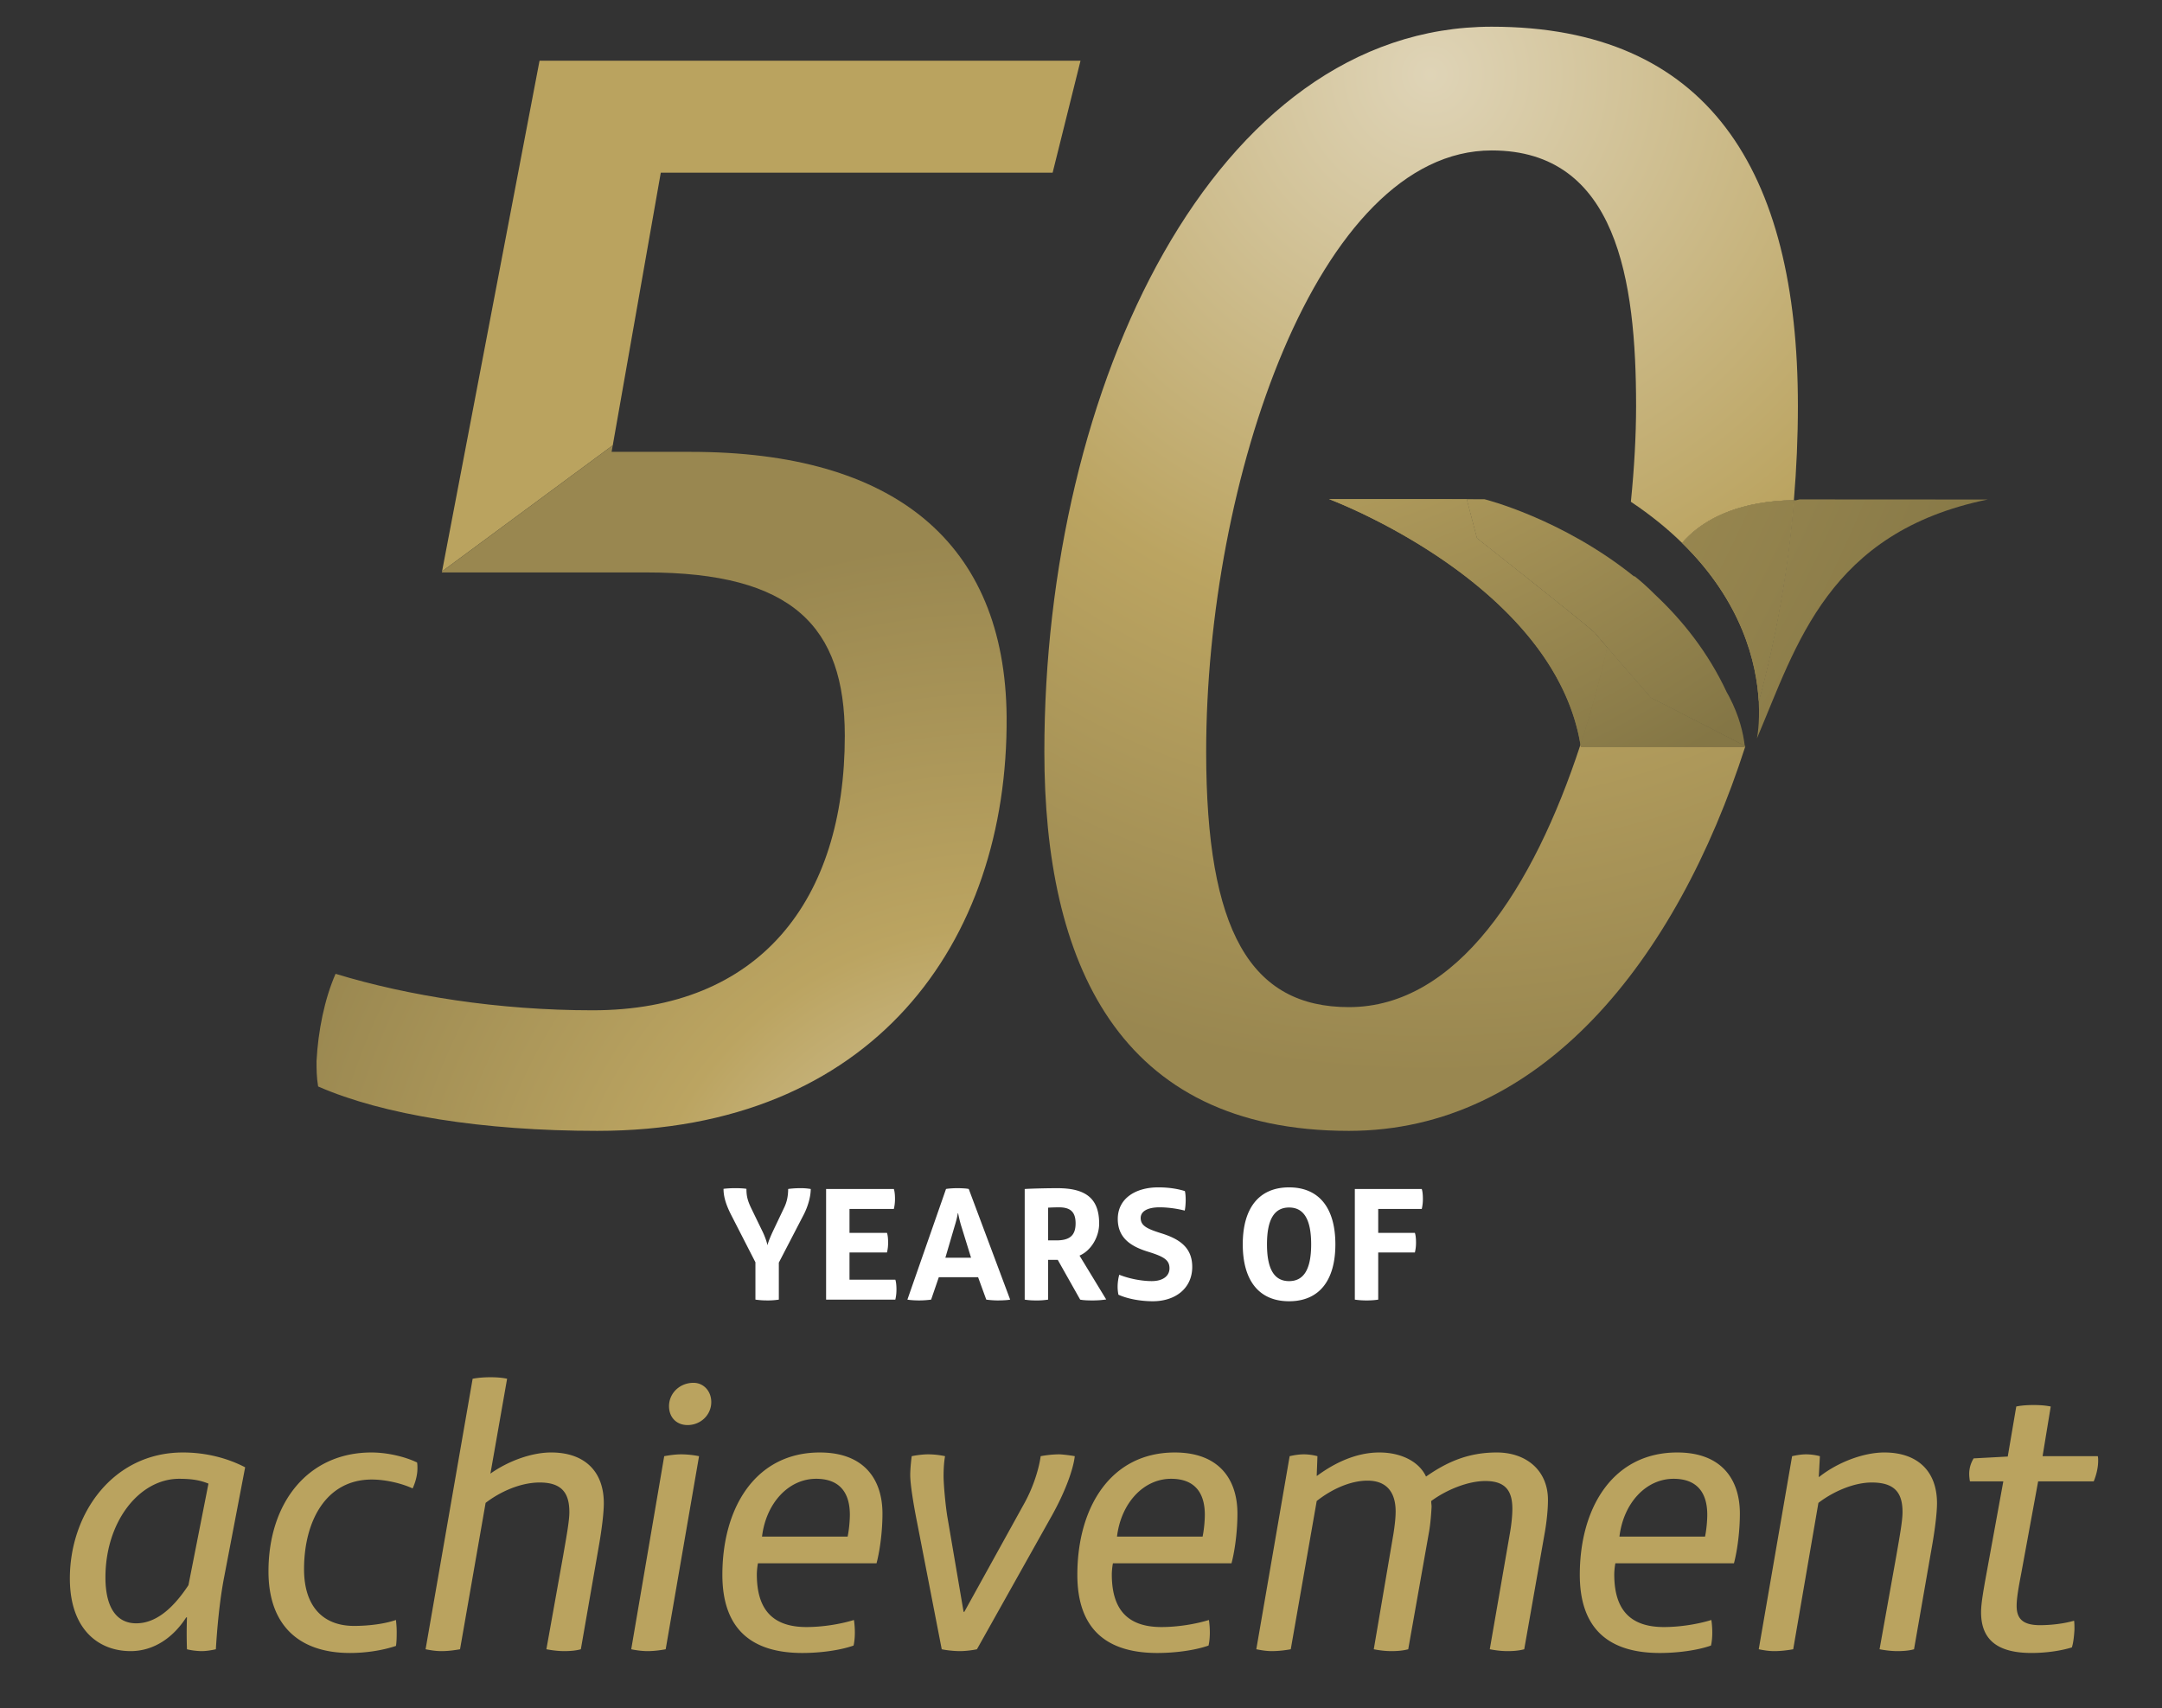 <svg xmlns="http://www.w3.org/2000/svg" width="300" height="237.021" viewBox="0 0 300 237.021"><rect x="0" y="0" width="300" height="237.021" fill="#333333" stroke="none"/><style>.st0{fill:#baa35f}.st1{fill:url(#SVGID_1_)}.st2{fill:url(#SVGID_2_)}.st3{fill:url(#SVGID_3_)}.st4{fill:url(#SVGID_4_)}.st5{fill:url(#SVGID_5_)}.st6{fill:url(#SVGID_6_)}.st7{fill:url(#SVGID_7_)}.st8{fill:url(#SVGID_8_)}.st9{fill:url(#SVGID_9_)}.st10{fill:#fff}.st11{fill:none}.st12{fill:url(#SVGID_10_)}.st13{fill:url(#SVGID_11_)}.st14{fill:url(#SVGID_12_)}.st15{fill:url(#SVGID_13_)}.st16{fill:url(#SVGID_14_)}.st17{fill:url(#SVGID_15_)}.st18{fill:url(#SVGID_16_)}.st19{fill:url(#SVGID_17_)}.st20{fill:url(#SVGID_18_)}.st21{fill:url(#SVGID_19_)}.st22{fill:url(#SVGID_20_)}.st23{fill:url(#SVGID_21_)}.st24{fill:url(#SVGID_22_)}.st25{fill:url(#SVGID_23_)}.st26{fill:url(#SVGID_24_)}.st27{fill:url(#SVGID_25_)}.st28{fill:url(#SVGID_26_)}</style><g id="_x31_"><path class="st11" d="M113.247 205.195c-3.805 0-6.942 3.344-7.508 8.023h11.878c.206-.979.309-2.264.309-3.035 0-3.086-1.44-4.988-4.679-4.988zM236.9 210.183c0-3.086-1.439-4.988-4.679-4.988-3.806 0-6.942 3.344-7.508 8.023h11.878c.208-.978.309-2.263.309-3.035zM146.57 172.115c1.862 0 2.679-.682 2.679-2.361 0-1.682-.817-2.227-2.316-2.227-.5 0-1.113.023-1.499.047v4.541h1.136zM178.872 177.767c1.952 0 3.065-1.498 3.065-5.107 0-3.611-1.113-5.109-3.065-5.109-1.953 0-3.065 1.498-3.065 5.109 0 3.609 1.112 5.107 3.065 5.107zM18.899 225.25c2.365 0 4.782-1.543 7.25-5.297l2.777-14.088c-1.131-.463-2.263-.67-4.062-.67-5.554 0-10.233 5.965-10.233 13.68 0 4.472 1.748 6.375 4.268 6.375zM133.404 170.183a16.628 16.628 0 0 1-.454-1.838h-.045c-.114.703-.295 1.34-.454 1.838l-1.271 4.338h3.565l-1.341-4.338zM167.182 210.183c0-3.086-1.439-4.988-4.68-4.988-3.805 0-6.941 3.344-7.508 8.023h11.879c.206-.978.309-2.263.309-3.035z"/><path class="st0" d="M18.127 229.107c3.137 0 5.862-1.801 7.713-4.68h.103a62.387 62.387 0 0 0 0 4.422c.565.154 1.439.258 2.057.258.566 0 1.286-.104 1.954-.258.154-2.725.514-6.736 1.131-9.924l2.931-15.324c-2.366-1.234-5.348-2.057-8.639-2.057-9.667 0-15.684 8.434-15.684 17.484.001 7.046 3.961 10.079 8.434 10.079zm6.737-23.912c1.8 0 2.931.207 4.062.67l-2.777 14.088c-2.468 3.754-4.885 5.297-7.25 5.297-2.52 0-4.268-1.902-4.268-6.375 0-7.715 4.679-13.68 10.233-13.68zM51.549 201.544c-8.793 0-14.295 6.941-14.295 16.506 0 7.354 4.114 11.314 11.313 11.314 2.057 0 4.371-.309 6.376-.979.103-.617.103-1.336.103-2.004 0-.566-.051-1.08-.103-1.596-1.491.516-3.651.824-5.811.824-4.371 0-6.942-2.777-6.942-7.869 0-6.582 2.982-12.443 9.41-12.443 1.851 0 4.114.514 5.656 1.234.36-.771.668-1.801.668-2.777 0-.309 0-.564-.051-.822-1.696-.821-4.165-1.388-6.324-1.388zM68.052 204.476l2.314-13.164c-.72-.154-1.491-.207-2.314-.207-.771 0-1.646.053-2.468.207l-6.531 37.537c.771.154 1.44.258 2.211.258.874 0 1.697-.104 2.571-.258l3.548-20.311c2.005-1.543 4.833-2.828 7.507-2.828 3.137 0 4.114 1.541 4.114 4.113 0 1.234-.411 3.445-.874 6.119l-2.314 12.906c.823.154 1.646.258 2.468.258.771 0 1.594-.051 2.314-.258l2.52-14.449c.36-2.057.668-4.422.668-5.811 0-4.525-2.776-7.045-7.302-7.045-2.724.001-5.963 1.185-8.432 2.933zM92.371 228.849L97 202.058a12.98 12.98 0 0 0-2.468-.256c-.72 0-1.543.102-2.366.256l-4.577 26.791c.72.154 1.543.258 2.263.258.822 0 1.696-.104 2.519-.258zM92.834 195.117c0 1.594 1.08 2.623 2.571 2.623 1.8 0 3.291-1.389 3.291-3.189 0-1.541-1.08-2.674-2.468-2.674-1.903-.001-3.394 1.441-3.394 3.24zM100.237 218.513c0 7.252 3.754 10.852 11.107 10.852 2.468 0 5.194-.361 7.096-1.029.257-1.08.206-2.57.052-3.549-2.005.617-4.474.979-6.582.979-4.834 0-6.891-2.572-6.891-7.303 0-.359.051-1.029.154-1.543h16.455c.514-1.953.823-4.627.823-6.891 0-4.781-2.571-8.484-8.69-8.484-8.896-.001-13.524 7.611-13.524 16.968zm17.38-5.295h-11.878c.566-4.68 3.703-8.023 7.508-8.023 3.24 0 4.679 1.902 4.679 4.988 0 .772-.103 2.057-.309 3.035zM130.675 228.849c.72.154 1.749.258 2.52.258.72 0 1.646-.104 2.366-.258l10.438-18.615c1.8-3.238 2.931-6.324 3.137-8.176-.514-.102-1.748-.256-2.16-.256-.823 0-1.748.102-2.571.256-.206 1.543-.926 4.115-2.263 6.531l-8.331 15.066h-.103l-2.211-12.959c-.309-1.748-.565-4.781-.565-5.861 0-.926.051-1.953.206-2.777a11.51 11.51 0 0 0-2.365-.256c-.617 0-1.543.102-2.263.256-.103.771-.206 1.852-.206 2.623 0 1.285.462 4.113.925 6.428l3.446 17.74zM160.6 229.365c2.469 0 5.193-.361 7.096-1.029.258-1.08.207-2.57.053-3.549-2.006.617-4.475.979-6.582.979-4.834 0-6.891-2.572-6.891-7.303 0-.359.051-1.029.154-1.543h16.455c.514-1.953.822-4.627.822-6.891 0-4.781-2.571-8.484-8.69-8.484-8.896 0-13.524 7.611-13.524 16.969 0 7.251 3.753 10.851 11.107 10.851zm1.902-24.17c3.24 0 4.68 1.902 4.68 4.988 0 .771-.103 2.057-.309 3.035h-11.879c.567-4.679 3.703-8.023 7.508-8.023zM214.795 208.126c0-4.113-3.033-6.582-7.096-6.582-4.012 0-6.942 1.338-9.822 3.342-.977-2.107-3.496-3.342-6.479-3.342-3.086 0-6.068 1.338-8.64 3.24h-.052l.104-2.727a7.66 7.66 0 0 0-1.852-.256c-.668 0-1.337.102-2.006.256l-4.627 26.791c.771.154 1.439.258 2.159.258.874 0 1.8-.104 2.622-.258l3.6-20.568c2.006-1.594 4.629-2.828 7.045-2.828 2.982 0 3.908 2.006 3.908 4.268 0 .977-.154 2.16-.309 3.137l-2.725 15.992c.771.154 1.594.258 2.468.258.72 0 1.543-.051 2.313-.258l2.881-16.248c.205-1.133.309-2.572.359-3.498 0-.359-.051-.463-.051-.822 2.159-1.594 5.142-2.777 7.507-2.777 2.776 0 3.754 1.338 3.754 3.857 0 1.027-.154 2.365-.36 3.496l-2.776 15.992c.823.154 1.595.258 2.468.258.771 0 1.543-.051 2.314-.258l2.88-16.352c.259-1.542.413-3.136.413-4.371zM240.604 216.919c.514-1.953.822-4.627.822-6.891 0-4.781-2.57-8.484-8.689-8.484-8.896 0-13.524 7.611-13.524 16.969 0 7.252 3.754 10.852 11.106 10.852 2.469 0 5.194-.361 7.097-1.029.257-1.08.206-2.57.052-3.549-2.006.617-4.474.979-6.582.979-4.834 0-6.891-2.572-6.891-7.303 0-.359.051-1.029.154-1.543h16.455zm-8.382-11.724c3.239 0 4.679 1.902 4.679 4.988 0 .771-.102 2.057-.309 3.035h-11.878c.565-4.679 3.702-8.023 7.508-8.023zM260.809 228.849c.822.154 1.646.258 2.469.258.771 0 1.594-.051 2.313-.258l2.52-14.449c.36-2.057.669-4.422.669-5.811 0-4.525-2.777-7.045-7.303-7.045-2.931 0-6.53 1.389-9.05 3.395h-.052l.154-2.881c-.565-.154-1.285-.256-1.902-.256s-1.285.102-1.954.256l-4.628 26.791c.771.154 1.389.258 2.16.258.874 0 1.748-.104 2.622-.258l3.497-20.311c2.006-1.543 4.885-2.828 7.404-2.828 3.291 0 4.268 1.541 4.268 4.113 0 1.234-.41 3.445-.873 6.119l-2.314 12.907zM277.98 205.556l-2.16 11.826c-.565 3.086-.926 5.039-.926 6.324 0 3.6 2.006 5.658 6.994 5.658 2.057 0 4.113-.309 5.604-.771.206-.617.309-1.596.36-2.469 0-.463 0-.875-.052-1.234-1.44.412-3.188.617-4.731.617-2.416 0-3.239-.926-3.239-2.674 0-1.08.257-2.52.669-4.68l2.314-12.598h7.713c.359-.875.617-1.904.617-2.881 0-.205 0-.41-.052-.617h-7.662l1.132-6.891c-.771-.154-1.543-.205-2.365-.205-.823 0-1.697.051-2.418.205l-1.182 6.943-4.731.256a4.056 4.056 0 0 0-.617 2.16c0 .309.052.771.103 1.029h4.629z"/><path class="st10" d="M108.071 180.333v-5.131l3.474-6.699c.5-.977.954-2.361.954-3.52a8.107 8.107 0 0 0-1.476-.113c-.545 0-1.227.045-1.658.113 0 1.045-.205 1.863-.545 2.566l-1.567 3.293c-.272.59-.636 1.43-.749 1.906h-.022c-.091-.477-.386-1.295-.727-1.975l-1.521-3.135c-.522-1.09-.658-1.725-.658-2.678-.432-.068-1.045-.092-1.59-.092-.567 0-1.226.045-1.589.092 0 1.158.386 2.314 1.112 3.723l3.315 6.471v5.178a11.08 11.08 0 0 0 1.635.113 9.754 9.754 0 0 0 1.612-.112zM114.63 164.984v15.35h9.604c.113-.477.159-.908.159-1.408 0-.635-.068-1.113-.159-1.361h-6.357v-3.77h5.199c.114-.477.159-.887.159-1.385 0-.637-.068-1.09-.159-1.34h-5.199v-3.314h6.153a5.86 5.86 0 0 0 .159-1.408c0-.637-.068-1.113-.159-1.363h-9.4zM129.204 180.333l1.067-3.111h5.449l1.135 3.111c.295.045.977.113 1.566.113.75 0 1.453-.045 1.749-.113l-5.745-15.35c-.25-.068-.976-.113-1.589-.113-.5 0-1.249.045-1.567.113l-5.358 15.35c.34.068 1.022.113 1.612.113.591.001 1.181-.044 1.681-.113zm3.247-10.15c.159-.498.34-1.135.454-1.838h.045c.136.703.295 1.34.454 1.838l1.34 4.338h-3.565l1.272-4.338zM145.435 174.816h1.34l3.11 5.518c.432.09 1.067.113 1.703.113.703 0 1.316-.045 1.907-.137l-3.701-6.084c1.589-.682 2.725-2.566 2.725-4.451 0-3.541-1.93-4.904-5.79-4.904-1.316 0-3.496.045-4.541.113v15.35c.568.09 1.045.113 1.59.113a9.91 9.91 0 0 0 1.657-.113v-5.518zm0-7.242c.386-.023.999-.047 1.499-.047 1.499 0 2.316.545 2.316 2.227 0 1.68-.817 2.361-2.679 2.361h-1.135v-4.541zM155.081 178.562c0 .363.046.771.113 1.09 1.294.59 3.11.908 4.769.908 3.133 0 5.472-1.793 5.472-4.768 0-2.725-1.816-3.883-4.269-4.654-2.043-.637-2.884-1.068-2.884-2.135 0-.908.931-1.477 2.634-1.477 1.045 0 2.339.16 3.475.455.09-.363.136-1.021.136-1.453 0-.59-.046-1-.113-1.25-.886-.295-2.202-.521-3.679-.521-3.201 0-5.631 1.566-5.631 4.383 0 2.633 1.794 3.814 4.246 4.562 2.202.682 2.929 1.158 2.929 2.293 0 1.023-.862 1.771-2.475 1.771-1.385 0-3.156-.34-4.495-.885a6.45 6.45 0 0 0-.228 1.681zM178.872 180.56c4.2 0 6.425-2.906 6.425-7.9 0-4.996-2.225-7.902-6.425-7.902s-6.426 2.906-6.426 7.902c0 4.994 2.226 7.9 6.426 7.9zm-3.065-7.9c0-3.611 1.112-5.109 3.065-5.109 1.952 0 3.065 1.498 3.065 5.109 0 3.609-1.113 5.107-3.065 5.107-1.953 0-3.065-1.498-3.065-5.107zM187.996 164.984v15.35a11.08 11.08 0 0 0 1.635.113c.681 0 1.181-.045 1.611-.113v-6.539h5.086c.114-.477.159-.887.159-1.385 0-.637-.067-1.09-.159-1.34h-5.086v-3.314h6.04a5.86 5.86 0 0 0 .159-1.408c0-.637-.068-1.113-.159-1.363h-9.286z"/><path class="st0" d="M91.692 23.958h54.372l3.869-15.536H74.867L61.339 79.283l23.689-17.491z"/><radialGradient id="SVGID_1_" cx="-445.225" cy="534.553" r="1" gradientTransform="scale(-129.685 129.685) rotate(-60.154 -683.451 -115.48)" gradientUnits="userSpaceOnUse"><stop offset="0" stop-color="#dfd4b7"/><stop offset=".399" stop-color="#bba461"/><stop offset=".814" stop-color="#998750"/><stop offset="1" stop-color="#998750"/></radialGradient><path class="st1" d="M82.888 156.917c38.081 0 57.012-25.975 56.791-57.455-.217-24.213-15.63-36.762-43.806-36.762H84.868l.161-.909-23.69 17.492-.001.001-.025.147h28.396c20.253 0 27.517 7.484 27.517 22.674 0 22.894-11.886 38.082-35.001 38.082-12.987 0-25.535-1.979-35.662-5.062-1.538 3.521-2.42 7.926-2.641 12.107 0 1.102 0 2.201.221 3.523 9.025 3.961 22.896 6.162 38.745 6.162z"/><radialGradient id="SVGID_2_" cx="-445.224" cy="534.552" r="1" gradientTransform="scale(-129.685 129.685) rotate(-60.154 -683.451 -115.48)" gradientUnits="userSpaceOnUse"><stop offset="0" stop-color="#dfd4b7"/><stop offset=".399" stop-color="#bba461"/><stop offset=".814" stop-color="#998750"/><stop offset="1" stop-color="#998750"/></radialGradient><radialGradient id="SVGID_3_" cx="-443.752" cy="539.9" r="1" gradientTransform="scale(165.076 -165.076) rotate(-77.309 -558.825 -8.228)" gradientUnits="userSpaceOnUse"><stop offset="0" stop-color="#dfd4b7"/><stop offset=".459" stop-color="#bba461"/><stop offset=".831" stop-color="#998750"/><stop offset="1" stop-color="#998750"/></radialGradient><path class="st3" d="M242.189 103.547l-.081-.041.013.091h-22.76c-.014-.092-.038-.18-.053-.271-6.507 19.872-17.16 36.422-32.127 36.422-13.648 0-19.812-10.566-19.812-35.443 0-37.422 15.41-83.43 39.623-83.43 17.391 0 20.033 18.053 20.033 35.442 0 4.074-.246 8.578-.723 13.307 2.772 1.853 5.119 3.773 7.105 5.717.383-.447.852-.932 1.42-1.423 2.462-2.13 6.789-4.406 14.093-4.51h.001c.365-4.376.557-8.754.557-13.091 0-32.799-12.549-52.611-42.486-52.611-38.521 0-62.076 49.971-62.076 100.599 0 29.06 10.126 52.613 42.266 52.613 26.584-.001 45.411-23.528 55.007-53.371z"/><radialGradient id="SVGID_4_" cx="-443.752" cy="539.902" r=".998" gradientTransform="scale(165.076 -165.076) rotate(-77.309 -558.825 -8.228)" gradientUnits="userSpaceOnUse"><stop offset="0" stop-color="#dfd4b7"/><stop offset=".459" stop-color="#bba461"/><stop offset=".831" stop-color="#998750"/><stop offset="1" stop-color="#998750"/></radialGradient><path class="st4" d="M234.828 73.918c2.462-2.13 6.789-4.406 14.094-4.51h-.001c-7.304.104-11.631 2.38-14.093 4.51z"/><radialGradient id="SVGID_5_" cx="-443.752" cy="539.902" r=".998" gradientTransform="scale(165.076 -165.076) rotate(-77.309 -558.825 -8.228)" gradientUnits="userSpaceOnUse"><stop offset="0" stop-color="#dfd4b7"/><stop offset=".459" stop-color="#baa35f"/><stop offset=".723" stop-color="#897a47"/><stop offset=".831" stop-color="#74683c"/><stop offset="1" stop-color="#74683c"/></radialGradient><path class="st5" d="M234.828 73.918c2.462-2.13 6.789-4.406 14.094-4.51h-.001c-7.304.104-11.631 2.38-14.093 4.51z"/><radialGradient id="SVGID_6_" cx="-443.486" cy="538.628" r="1" gradientTransform="scale(315.543 -315.543) rotate(-59.589 -691.954 -118.05)" gradientUnits="userSpaceOnUse"><stop offset="0" stop-color="#dfd4b7"/><stop offset=".399" stop-color="#bba461"/><stop offset=".762" stop-color="#8b7c49"/><stop offset=".812" stop-color="#847645"/><stop offset="1" stop-color="#847645"/></radialGradient><path class="st6" d="M244.043 97.317c.174 3.161-.251 5.142-.251 5.142 5.517-12.97 9.89-28.616 32.024-33.147l-26.105-.015c-.216.035-.413.104-.629.142.003-.011.003-.021.005-.036-.058 0-.108.006-.165.006-.793 9.457-2.436 18.901-4.879 27.908z"/><radialGradient id="SVGID_7_" cx="-443.75" cy="539.899" r=".998" gradientTransform="scale(165.076 -165.076) rotate(-77.309 -558.825 -8.228)" gradientUnits="userSpaceOnUse"><stop offset="0" stop-color="#dfd4b7"/><stop offset=".459" stop-color="#baa35f"/><stop offset=".723" stop-color="#897a47"/><stop offset=".831" stop-color="#74683c"/><stop offset="1" stop-color="#74683c"/></radialGradient><path class="st7" d="M234.828 73.918c-.568.491-1.037.976-1.42 1.423 8.367 8.182 10.341 16.716 10.635 21.977 2.443-9.008 4.086-18.451 4.879-27.909-7.305.103-11.632 2.379-14.094 4.509z"/><radialGradient id="SVGID_8_" cx="-443.482" cy="538.623" r="1" gradientTransform="scale(315.543 -315.543) rotate(-59.589 -691.954 -118.05)" gradientUnits="userSpaceOnUse"><stop offset="0" stop-color="#dfd4b7"/><stop offset=".399" stop-color="#bba461"/><stop offset=".762" stop-color="#8b7c49"/><stop offset=".812" stop-color="#847645"/><stop offset="1" stop-color="#847645"/></radialGradient><path class="st8" d="M234.828 73.918c-.568.491-1.037.976-1.42 1.423 8.367 8.182 10.341 16.716 10.635 21.977 2.443-9.008 4.086-18.451 4.879-27.909-7.305.103-11.632 2.379-14.094 4.509z"/><radialGradient id="SVGID_9_" cx="-443.01" cy="539.73" r="1" gradientTransform="scale(163.745 -163.745) rotate(-59.589 -692.264 -117.844)" gradientUnits="userSpaceOnUse"><stop offset="0" stop-color="#dfd4b7"/><stop offset=".399" stop-color="#baa35f"/><stop offset=".706" stop-color="#897a47"/><stop offset=".831" stop-color="#74683c"/><stop offset="1" stop-color="#74683c"/></radialGradient><path class="st9" d="M203.514 69.269l-19.091-.009 19.091.01z"/><radialGradient id="SVGID_10_" cx="-443.04" cy="539.73" r="1.041" gradientTransform="scale(163.745 -163.745) rotate(-59.589 -692.264 -117.844)" gradientUnits="userSpaceOnUse"><stop offset="0" stop-color="#dfd4b7"/><stop offset=".399" stop-color="#baa35f"/><stop offset=".706" stop-color="#897a47"/><stop offset=".831" stop-color="#74683c"/><stop offset="1" stop-color="#74683c"/></radialGradient><path class="st12" d="M218.294 99.233z"/><radialGradient id="SVGID_11_" cx="-443.01" cy="539.729" r="1" gradientTransform="scale(163.745 -163.745) rotate(-59.589 -692.264 -117.844)" gradientUnits="userSpaceOnUse"><stop offset="0" stop-color="#dfd4b7"/><stop offset=".399" stop-color="#baa35f"/><stop offset=".706" stop-color="#897a47"/><stop offset=".831" stop-color="#74683c"/><stop offset="1" stop-color="#74683c"/></radialGradient><path class="st13" d="M184.422 69.26c.012.004 27.329 10.167 33.869 29.965-6.541-19.796-33.857-29.961-33.869-29.965z"/><radialGradient id="SVGID_12_" cx="-443.01" cy="539.729" r="1" gradientTransform="scale(163.745 -163.745) rotate(-59.589 -692.264 -117.844)" gradientUnits="userSpaceOnUse"><stop offset="0" stop-color="#dfd4b7"/><stop offset=".399" stop-color="#baa35f"/><stop offset=".706" stop-color="#897a47"/><stop offset=".831" stop-color="#74683c"/><stop offset="1" stop-color="#74683c"/></radialGradient><path class="st14" d="M219.277 103.168z"/><radialGradient id="SVGID_13_" cx="-443.01" cy="539.664" r=".996" gradientTransform="scale(163.745 -163.745) rotate(-59.589 -692.264 -117.844)" gradientUnits="userSpaceOnUse"><stop offset="0" stop-color="#dfd4b7"/><stop offset=".399" stop-color="#bba461"/><stop offset=".762" stop-color="#8b7c49"/><stop offset=".812" stop-color="#847645"/><stop offset="1" stop-color="#847645"/></radialGradient><path class="st15" d="M219.277 103.168c.009.053.021.104.031.157v-.003c-.007-.052-.022-.102-.031-.154z"/><radialGradient id="SVGID_14_" cx="-442.635" cy="539.668" r=".499" gradientTransform="scale(163.745 -163.745) rotate(-59.589 -692.264 -117.844)" gradientUnits="userSpaceOnUse"><stop offset="0" stop-color="#dfd4b7"/><stop offset=".399" stop-color="#bba461"/><stop offset=".762" stop-color="#8b7c49"/><stop offset=".812" stop-color="#847645"/><stop offset="1" stop-color="#847645"/></radialGradient><path class="st16" d="M218.879 101.257c-.008-.031-.019-.062-.026-.093.007.031.018.062.026.093z"/><radialGradient id="SVGID_15_" cx="-442.273" cy="539.67" r="0" gradientTransform="scale(163.745 -163.745) rotate(-59.589 -692.264 -117.844)" gradientUnits="userSpaceOnUse"><stop offset="0" stop-color="#dfd4b7"/><stop offset=".399" stop-color="#bba461"/><stop offset=".762" stop-color="#8b7c49"/><stop offset=".812" stop-color="#847645"/><stop offset="1" stop-color="#847645"/></radialGradient><path class="st17" d="M218.294 99.233l-.003-.009c0 .004.002.006.003.009z"/><radialGradient id="SVGID_16_" cx="-442.536" cy="539.585" r="0" gradientTransform="scale(163.745 -163.745) rotate(-59.589 -692.264 -117.844)" gradientUnits="userSpaceOnUse"><stop offset="0" stop-color="#dfd4b7"/><stop offset=".399" stop-color="#bba461"/><stop offset=".762" stop-color="#8b7c49"/><stop offset=".812" stop-color="#847645"/><stop offset="1" stop-color="#847645"/></radialGradient><radialGradient id="SVGID_17_" cx="-443.01" cy="539.729" r="1" gradientTransform="scale(163.745 -163.745) rotate(-59.589 -692.264 -117.844)" gradientUnits="userSpaceOnUse"><stop offset="0" stop-color="#dfd4b7"/><stop offset=".399" stop-color="#bba461"/><stop offset=".762" stop-color="#8b7c49"/><stop offset=".812" stop-color="#847645"/><stop offset="1" stop-color="#847645"/></radialGradient><path class="st19" d="M221.376 87.901c.125.17.772.93 1.632 1.93 2.262 2.632 6.051 6.983 6.051 6.983l13.047 6.69.003.001c-.231-1.807-.711-4.053-2.202-6.91-.098-.188-.202-.356-.303-.541-2.562-5.493-6.104-9.937-9.924-13.52-1.125-1.125-2.133-2.018-2.91-2.607-.004.024-.01.046-.012.07-10.027-8.071-20.789-10.728-20.789-10.728l-2.455-.001 1.42 5.417c0 .002 15.98 12.602 16.442 13.216z"/><radialGradient id="SVGID_18_" cx="-443.751" cy="540.046" r=".971" gradientTransform="scale(165.076 -165.076) rotate(-77.309 -558.825 -8.228)" gradientUnits="userSpaceOnUse"><stop offset="0" stop-color="#dfd4b7"/><stop offset=".459" stop-color="#bba461"/><stop offset=".831" stop-color="#998750"/><stop offset="1" stop-color="#998750"/></radialGradient><path class="st20" d="M242.121 103.597l-.013-.091-.003-.001.016.092z"/><radialGradient id="SVGID_19_" cx="-443.01" cy="539.783" r=".998" gradientTransform="scale(163.745 -163.745) rotate(-59.589 -692.264 -117.844)" gradientUnits="userSpaceOnUse"><stop offset="0" stop-color="#dfd4b7"/><stop offset=".399" stop-color="#bba461"/><stop offset=".762" stop-color="#8b7c49"/><stop offset=".812" stop-color="#847645"/><stop offset="1" stop-color="#847645"/></radialGradient><path class="st21" d="M242.121 103.597l-.013-.091-.003-.001.016.092z"/><radialGradient id="SVGID_20_" cx="-443.752" cy="539.912" r="1.001" gradientTransform="scale(165.076 -165.076) rotate(-77.309 -558.825 -8.228)" gradientUnits="userSpaceOnUse"><stop offset="0" stop-color="#dfd4b7"/><stop offset=".459" stop-color="#bba461"/><stop offset=".831" stop-color="#998750"/><stop offset="1" stop-color="#998750"/></radialGradient><path class="st22" d="M219.309 103.322v.003c.015.092.039.18.053.271-.014-.091-.039-.182-.053-.274z"/><radialGradient id="SVGID_21_" cx="-443.01" cy="539.73" r="1" gradientTransform="scale(163.745 -163.745) rotate(-59.589 -692.264 -117.844)" gradientUnits="userSpaceOnUse"><stop offset="0" stop-color="#dfd4b7"/><stop offset=".399" stop-color="#bba461"/><stop offset=".762" stop-color="#8b7c49"/><stop offset=".812" stop-color="#847645"/><stop offset="1" stop-color="#847645"/></radialGradient><path class="st23" d="M219.309 103.322v.003c.015.092.039.18.053.271-.014-.091-.039-.182-.053-.274z"/><radialGradient id="SVGID_22_" cx="-443.01" cy="539.73" r="1" gradientTransform="scale(163.745 -163.745) rotate(-59.589 -692.264 -117.844)" gradientUnits="userSpaceOnUse"><stop offset="0" stop-color="#dfd4b7"/><stop offset=".399" stop-color="#baa35f"/><stop offset=".706" stop-color="#897a47"/><stop offset=".831" stop-color="#74683c"/><stop offset="1" stop-color="#74683c"/></radialGradient><path class="st24" d="M223.008 89.831c-.859-1-1.507-1.76-1.632-1.93-.462-.614-16.442-13.215-16.442-13.215l-1.42-5.417-19.091-.01h-.001c.012.004 27.328 10.169 33.869 29.965l.003.009c.209.634.394 1.278.559 1.931.008.031.019.062.026.093.155.627.285 1.266.398 1.911.009.052.023.102.031.154a149.188 149.188 0 0 0 3.7-13.491z"/><radialGradient id="SVGID_23_" cx="-443.01" cy="539.73" r="1" gradientTransform="scale(163.745 -163.745) rotate(-59.589 -692.264 -117.844)" gradientUnits="userSpaceOnUse"><stop offset="0" stop-color="#dfd4b7"/><stop offset=".399" stop-color="#bba461"/><stop offset=".762" stop-color="#8b7c49"/><stop offset=".812" stop-color="#847645"/><stop offset="1" stop-color="#847645"/></radialGradient><path class="st25" d="M223.008 89.831c-.859-1-1.507-1.76-1.632-1.93-.462-.614-16.442-13.215-16.442-13.215l-1.42-5.417-19.091-.01h-.001c.012.004 27.328 10.169 33.869 29.965l.003.009c.209.634.394 1.278.559 1.931.008.031.019.062.026.093.155.627.285 1.266.398 1.911.009.052.023.102.031.154a149.188 149.188 0 0 0 3.7-13.491z"/><radialGradient id="SVGID_24_" cx="-443.754" cy="539.9" r="1.005" gradientTransform="scale(165.076 -165.076) rotate(-77.309 -558.825 -8.228)" gradientUnits="userSpaceOnUse"><stop offset="0" stop-color="#dfd4b7"/><stop offset=".459" stop-color="#baa35f"/><stop offset=".723" stop-color="#897a47"/><stop offset=".831" stop-color="#74683c"/><stop offset="1" stop-color="#74683c"/></radialGradient><path class="st26" d="M229.059 96.814s-3.789-4.352-6.051-6.983a149.603 149.603 0 0 1-3.699 13.491c.015.092.039.183.053.274h22.76a1.358 1.358 0 0 1-.016-.092l-13.047-6.69z"/><radialGradient id="SVGID_25_" cx="-443.01" cy="539.728" r="1" gradientTransform="scale(163.745 -163.745) rotate(-59.589 -692.264 -117.844)" gradientUnits="userSpaceOnUse"><stop offset="0" stop-color="#dfd4b7"/><stop offset=".399" stop-color="#baa35f"/><stop offset=".706" stop-color="#897a47"/><stop offset=".831" stop-color="#74683c"/><stop offset="1" stop-color="#74683c"/></radialGradient><path class="st27" d="M229.059 96.814s-3.789-4.352-6.051-6.983a149.603 149.603 0 0 1-3.699 13.491c.015.092.039.183.053.274h22.76a1.358 1.358 0 0 1-.016-.092l-13.047-6.69z"/><radialGradient id="SVGID_26_" cx="-443.01" cy="539.728" r="1" gradientTransform="scale(163.745 -163.745) rotate(-59.589 -692.264 -117.844)" gradientUnits="userSpaceOnUse"><stop offset="0" stop-color="#dfd4b7"/><stop offset=".399" stop-color="#bba461"/><stop offset=".762" stop-color="#8b7c49"/><stop offset=".812" stop-color="#847645"/><stop offset="1" stop-color="#847645"/></radialGradient><path class="st28" d="M229.059 96.814s-3.789-4.352-6.051-6.983a149.603 149.603 0 0 1-3.699 13.491c.015.092.039.183.053.274h22.76a1.358 1.358 0 0 1-.016-.092l-13.047-6.69z"/></g></svg>